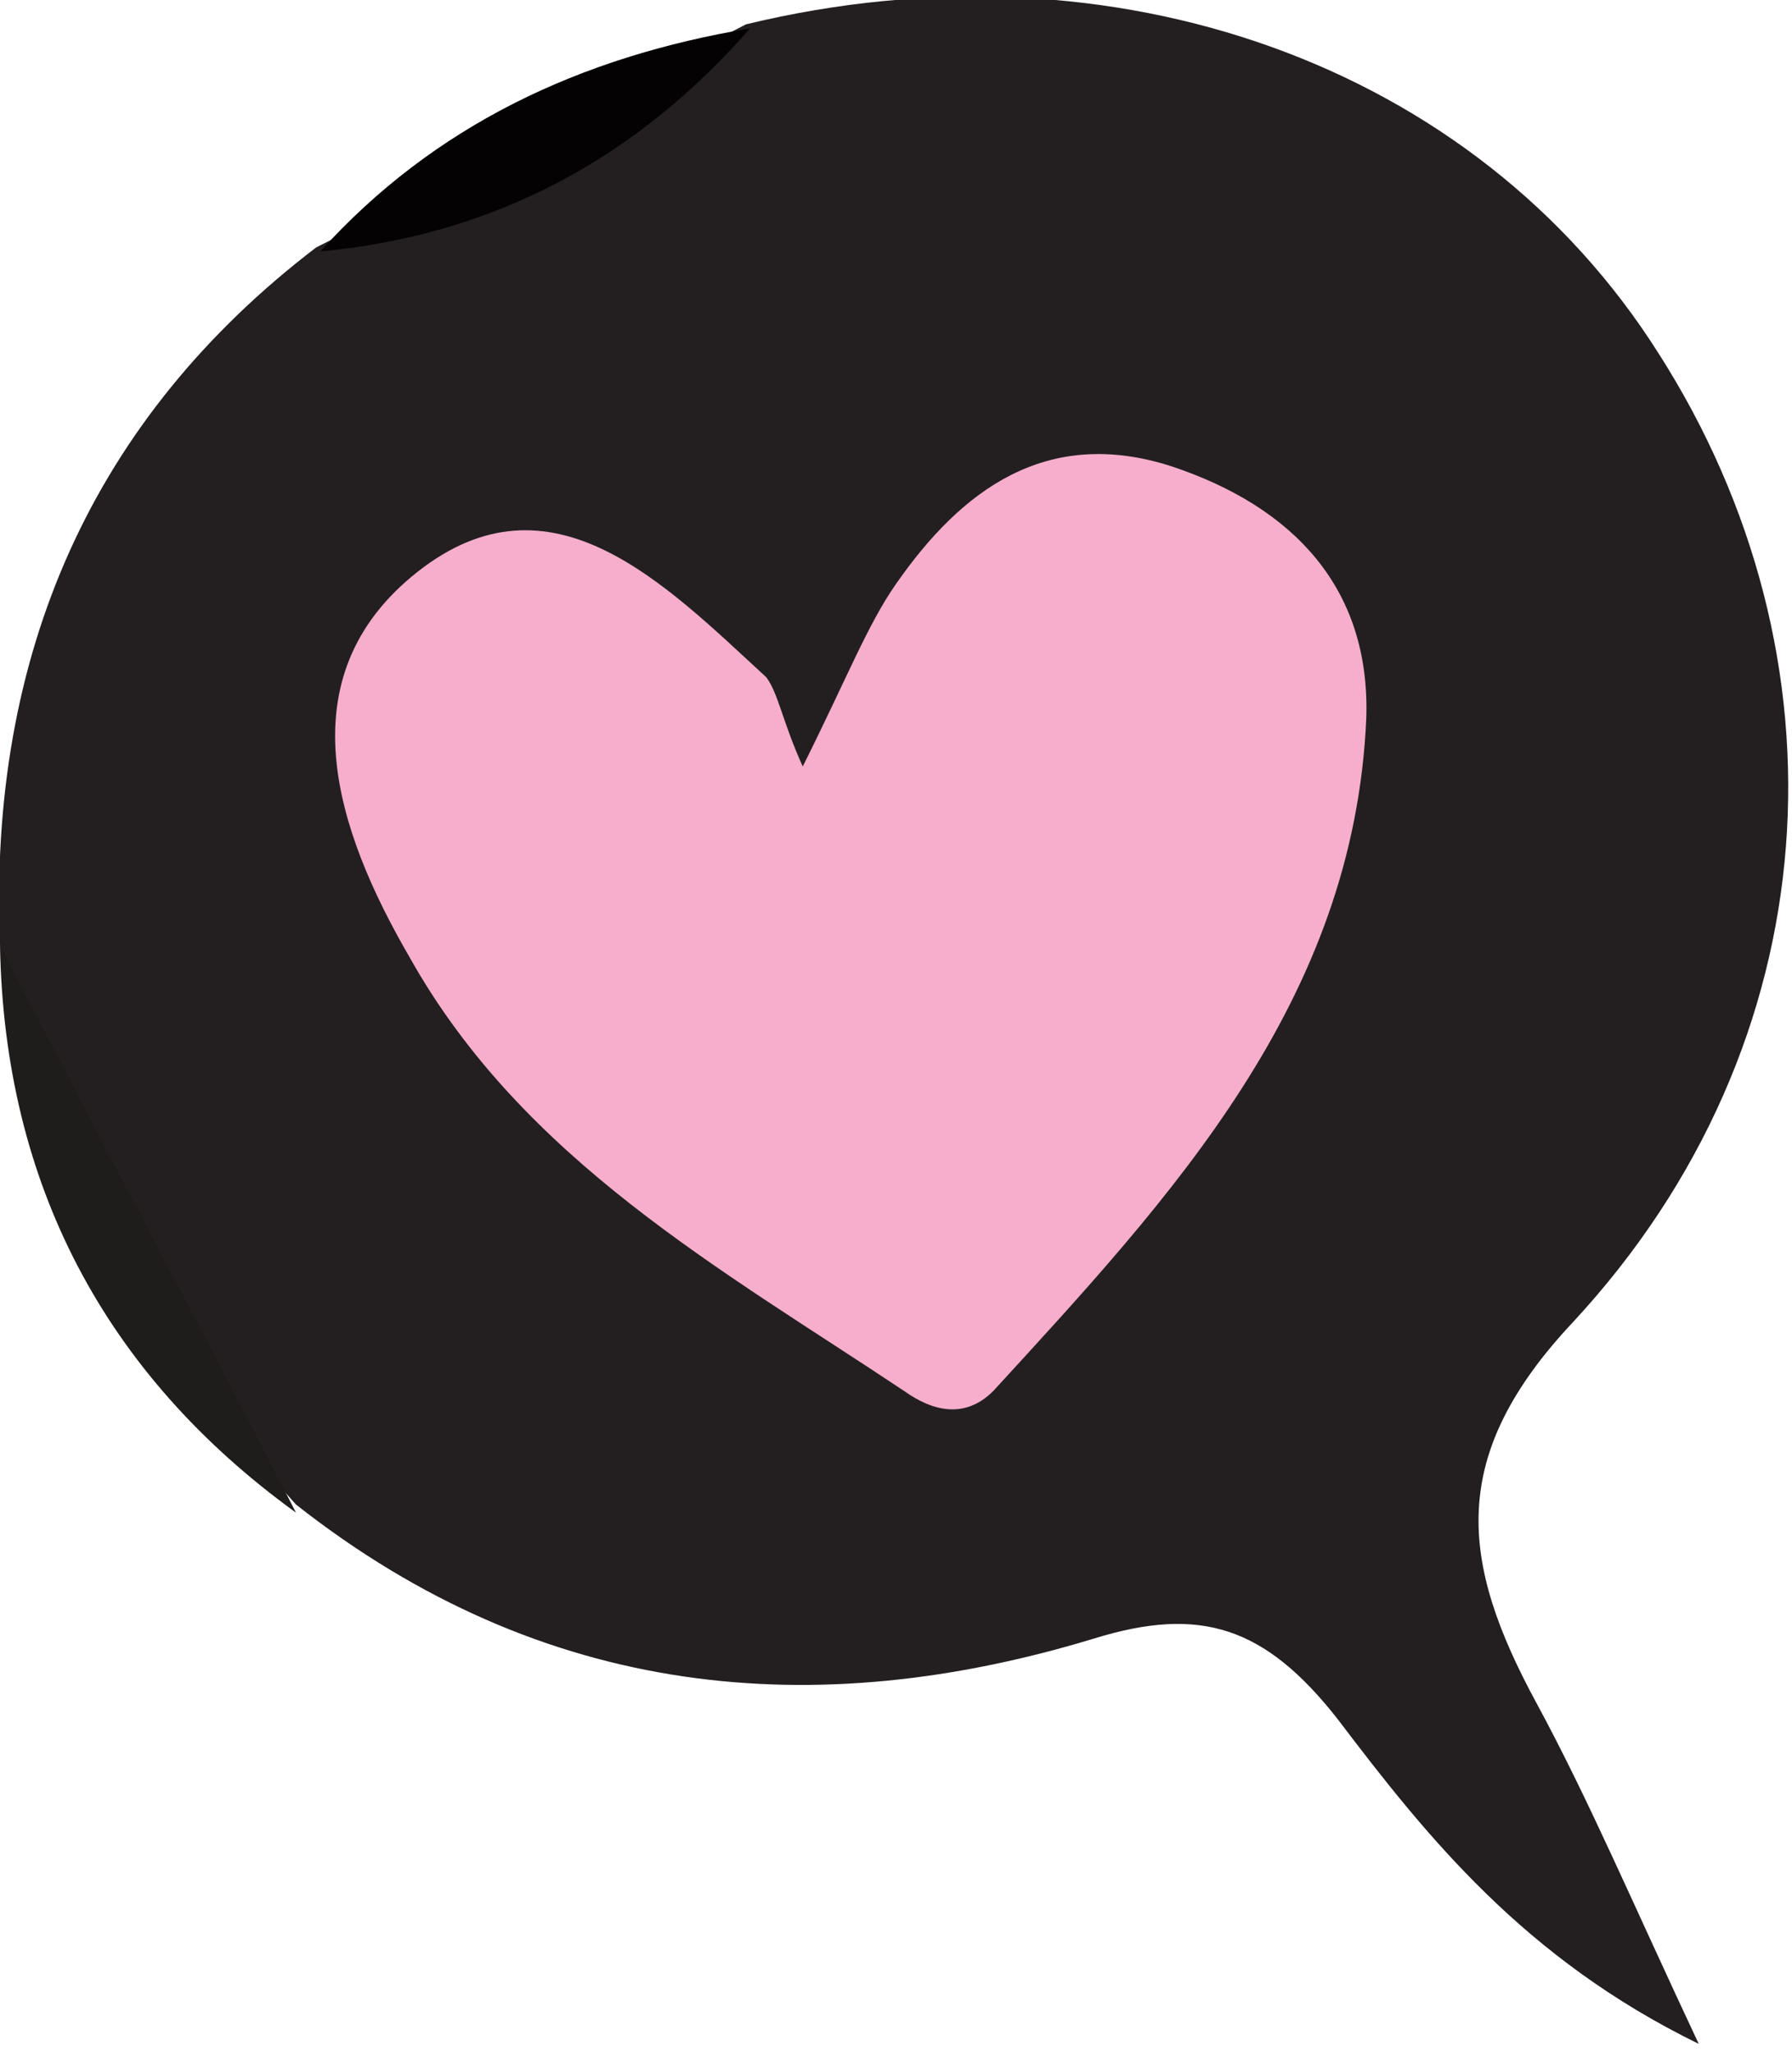 <?xml version="1.0" encoding="utf-8"?>
<!-- Generator: Adobe Illustrator 17.0.2, SVG Export Plug-In . SVG Version: 6.00 Build 0)  -->
<!DOCTYPE svg PUBLIC "-//W3C//DTD SVG 1.1//EN" "http://www.w3.org/Graphics/SVG/1.1/DTD/svg11.dtd">
<svg version="1.1" id="Isolation_Mode" xmlns="http://www.w3.org/2000/svg" xmlns:xlink="http://www.w3.org/1999/xlink" x="0px"
	 y="0px" width="44.2px" height="50.6px" viewBox="0 0 44.2 50.6" enable-background="new 0 0 44.2 50.6" xml:space="preserve">
<g>
	<g>
		<path fill="#231F20" d="M0,23.3c-0.3-7.2,2.3-13,7.8-17.2c3.6-1.8,7.1-3.7,10.6-5.5c9.1-2.2,18,1,22.5,8.1
			c4.8,7.5,4.3,17-2.1,23.9c-3.1,3.3-2.8,5.9-0.9,9.4c1.3,2.4,2.4,5,4,8.4c-4.3-2.1-6.7-5.1-8.9-8c-1.8-2.3-3.4-2.8-6-2
			c-6.9,2.1-13.6,1.5-19.7-3.3C3.8,33.2,1.4,28.6,0,23.3z"/>
		<path fill="#1F1C1C" d="M0,23.3c2.4,4.7,4.9,9.3,7.3,14C2.6,33.9,0.1,29.2,0,23.3z"/>
		<path fill="#040203" d="M18.5,0.7c-2.8,3.2-6.3,5.1-10.6,5.5C10.7,3.1,14.3,1.4,18.5,0.7z"/>
	</g>
	<path fill="#F6AECC" d="M19.8,18.9c1.1-2.2,1.6-3.5,2.3-4.5c1.6-2.3,3.7-3.9,6.8-2.9c3,1,4.9,3,4.8,6.2c-0.3,7-4.8,11.8-9.2,16.6
		c-0.7,0.7-1.5,0.5-2.2,0c-4.5-3-9.4-5.7-12.2-10.7c-1.8-3.1-3.1-6.9,0.2-9.5c3.3-2.6,6.1,0.3,8.6,2.6
		C19.2,17.1,19.3,17.8,19.8,18.9z"/>
</g>
</svg>
